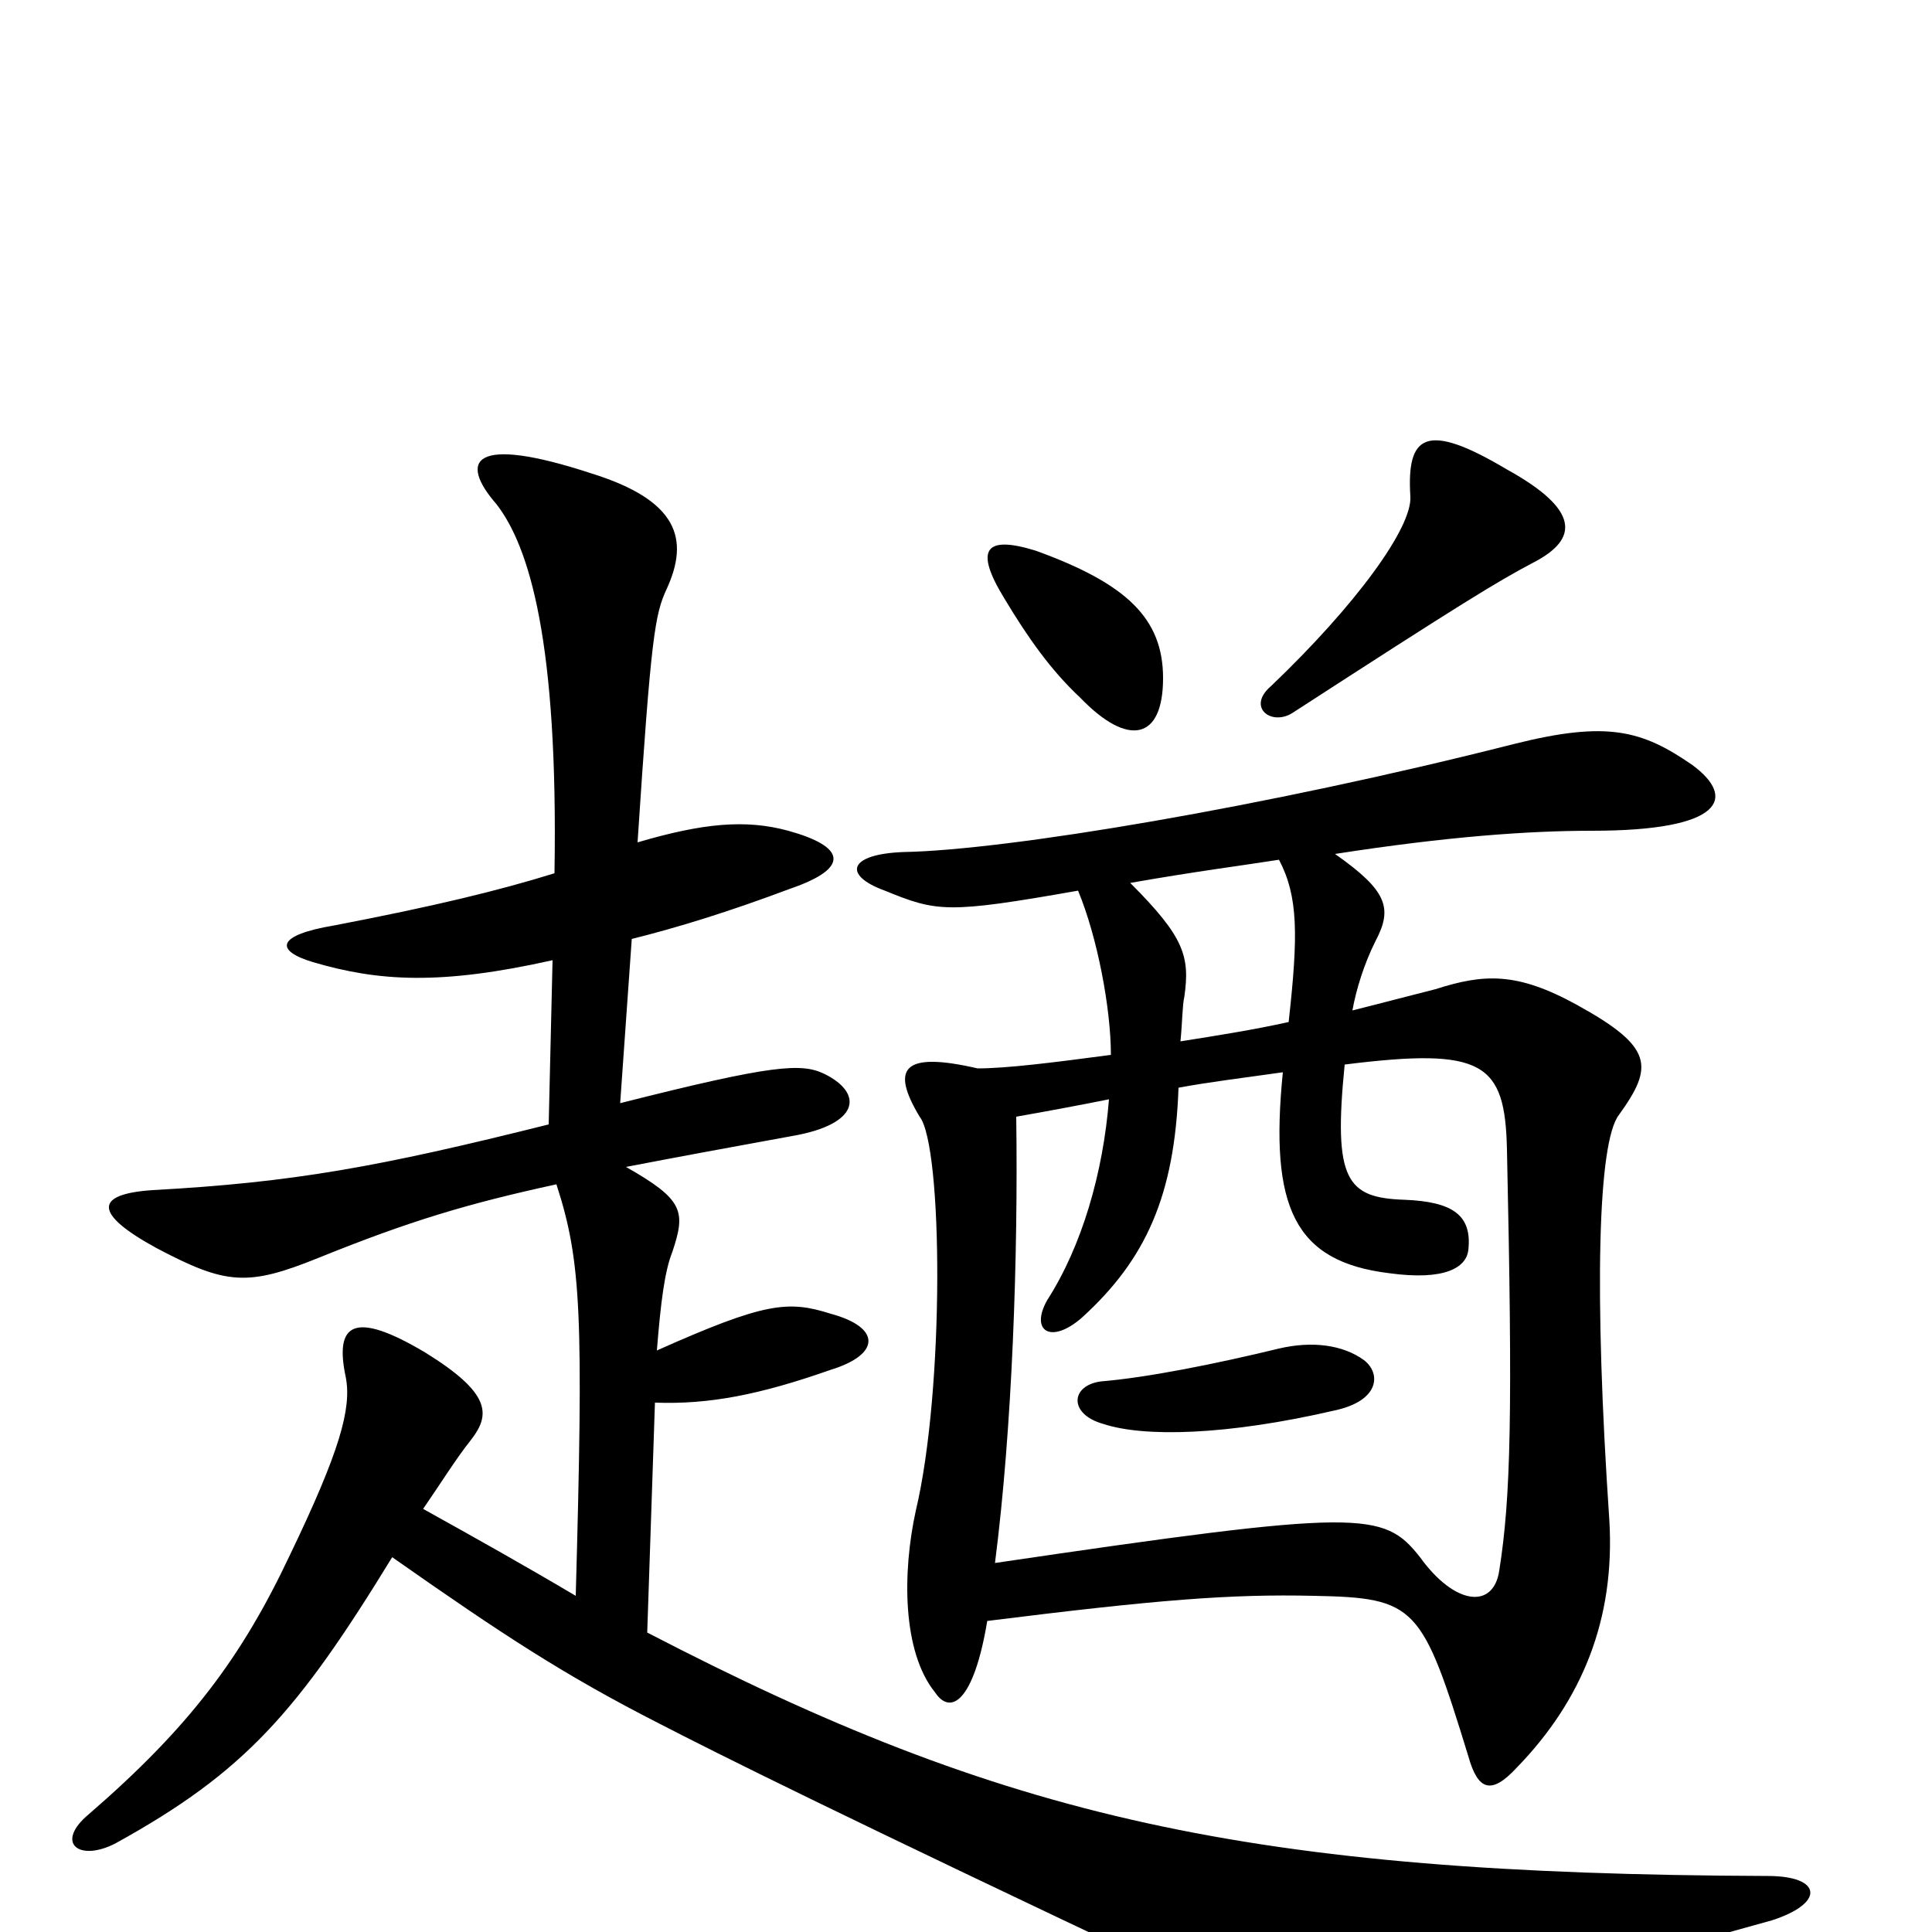 <svg xmlns="http://www.w3.org/2000/svg" viewBox="0 -1000 1000 1000">
	<path fill="#000000" d="M219 -219C228 -232 236 -245 244 -255C254 -268 254 -279 220 -300C183 -322 173 -315 179 -287C182 -271 176 -249 150 -195C125 -142 98 -106 46 -61C28 -46 41 -36 60 -46C127 -83 154 -114 203 -194C260 -154 292 -133 341 -108C372 -92 434 -61 612 23C679 54 692 57 917 -6C945 -15 943 -29 915 -29C646 -30 520 -59 335 -155L339 -274C367 -273 393 -278 430 -291C456 -299 456 -313 430 -320C408 -327 396 -326 340 -301C342 -326 344 -342 348 -352C355 -373 354 -379 324 -396C350 -401 377 -406 410 -412C445 -418 447 -434 427 -444C415 -450 400 -449 321 -429L327 -514C351 -520 377 -528 409 -540C441 -551 437 -562 408 -570C386 -576 364 -574 330 -564C337 -671 339 -682 345 -695C357 -721 351 -741 306 -755C245 -775 237 -762 257 -739C274 -717 289 -668 287 -548C258 -539 225 -531 173 -521C143 -516 142 -508 162 -502C196 -492 228 -490 286 -503L284 -418C196 -396 152 -388 79 -384C49 -382 48 -372 81 -354C117 -335 128 -334 165 -349C212 -368 242 -377 288 -387C301 -347 302 -319 298 -174C271 -190 246 -204 219 -219ZM536 -715C510 -723 504 -716 520 -690C532 -670 544 -653 559 -639C584 -613 602 -617 602 -649C602 -680 583 -698 536 -715ZM658 -645C645 -634 658 -624 669 -631C757 -688 775 -699 794 -709C817 -721 818 -736 780 -757C738 -782 728 -775 730 -743C731 -727 702 -687 658 -645ZM570 -285C554 -283 553 -268 571 -263C592 -256 635 -257 691 -270C714 -275 715 -289 706 -296C695 -304 679 -306 662 -302C629 -294 594 -287 570 -285ZM667 -471C649 -467 630 -464 611 -461C612 -471 612 -480 613 -484C616 -505 613 -515 585 -543C619 -549 643 -552 662 -555C672 -536 672 -516 667 -471ZM511 -161C599 -172 637 -175 680 -174C733 -173 736 -169 760 -91C765 -73 772 -71 785 -85C819 -120 836 -162 833 -213C825 -331 827 -409 838 -423C856 -448 856 -458 816 -480C785 -497 768 -496 743 -488C731 -485 716 -481 700 -477C702 -488 706 -501 712 -513C721 -530 718 -539 691 -558C749 -567 791 -570 824 -570C892 -570 899 -587 876 -604C850 -622 832 -627 784 -615C654 -582 521 -560 468 -559C439 -558 436 -547 458 -539C485 -528 490 -527 558 -539C568 -515 575 -478 575 -454C545 -450 521 -447 506 -447C467 -456 461 -447 476 -422C488 -407 489 -281 474 -218C467 -186 467 -145 484 -124C492 -112 504 -119 511 -161ZM526 -422C543 -425 559 -428 574 -431C571 -393 560 -355 542 -327C533 -311 544 -304 560 -318C593 -348 608 -381 610 -437C626 -440 643 -442 664 -445C657 -375 670 -347 719 -341C748 -337 759 -344 760 -353C762 -371 752 -378 727 -379C697 -380 690 -389 696 -449C768 -458 779 -450 780 -405C783 -268 782 -225 776 -187C773 -167 753 -169 735 -194C716 -218 705 -219 515 -191C524 -261 527 -350 526 -422Z"/>
</svg>